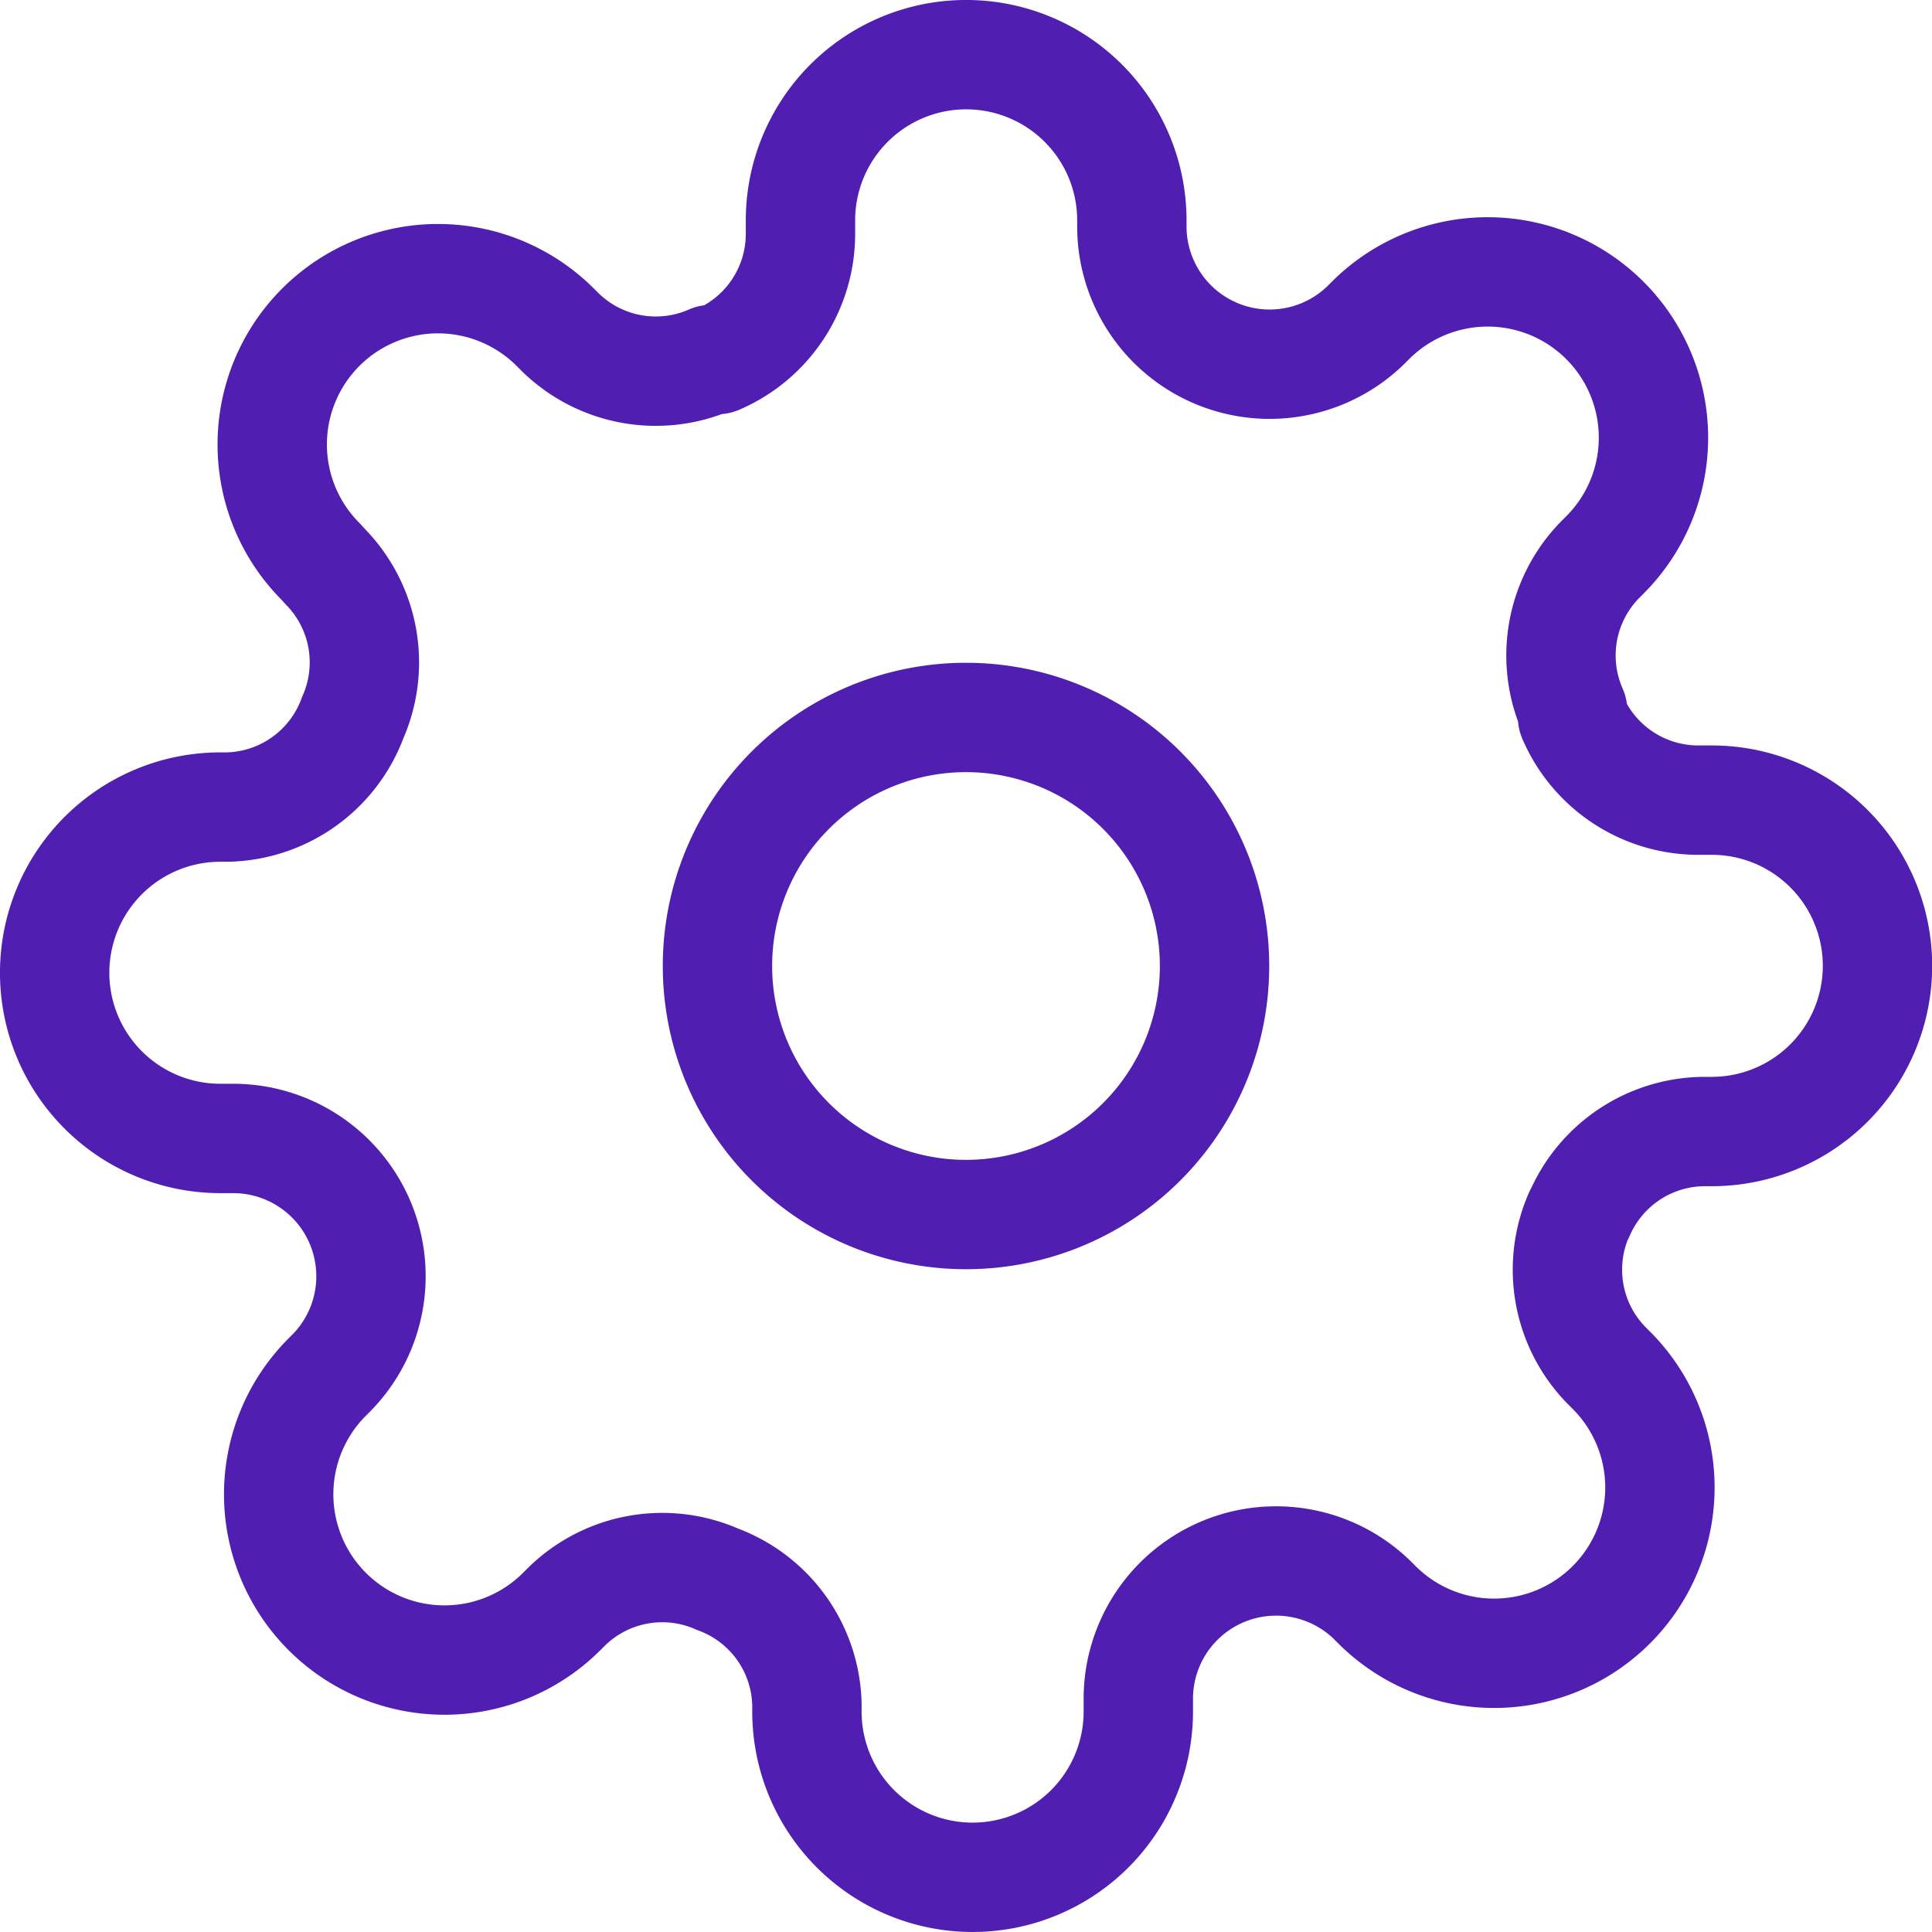 <svg id="Icon_feather-settings" data-name="Icon feather-settings" xmlns="http://www.w3.org/2000/svg" width="53" height="53" viewBox="0 0 53 53">
  <path id="Path_161" data-name="Path 161" d="M27.136,20.318A6.818,6.818,0,1,1,20.318,13.5,6.818,6.818,0,0,1,27.136,20.318Z" transform="translate(6.182 6.182)" fill="none" stroke="#501eb0" stroke-linecap="round" stroke-linejoin="round" stroke-width="3"/>
  <path id="Path_162" data-name="Path 162" d="M43.318,33.318a3.75,3.75,0,0,0,.75,4.136l.136.136a4.548,4.548,0,1,1-6.432,6.432l-.136-.136a3.78,3.78,0,0,0-6.409,2.682v.386a4.545,4.545,0,0,1-9.091,0v-.2a3.75,3.75,0,0,0-2.455-3.432,3.75,3.75,0,0,0-4.136.75l-.136.136a4.548,4.548,0,1,1-6.432-6.432l.136-.136a3.78,3.78,0,0,0-2.682-6.409H6.045a4.545,4.545,0,0,1,0-9.091h.2a3.75,3.75,0,0,0,3.432-2.455,3.75,3.75,0,0,0-.75-4.136L8.8,15.409a4.548,4.548,0,1,1,6.432-6.432l.136.136a3.75,3.75,0,0,0,4.136.75h.182a3.75,3.75,0,0,0,2.273-3.432V6.045a4.545,4.545,0,1,1,9.091,0v.2a3.78,3.78,0,0,0,6.409,2.682l.136-.136a4.548,4.548,0,1,1,6.432,6.432l-.136.136a3.75,3.75,0,0,0-.75,4.136v.182a3.75,3.75,0,0,0,3.432,2.273h.386a4.545,4.545,0,0,1,0,9.091h-.2a3.75,3.75,0,0,0-3.432,2.273Z" transform="translate(0 0)" fill="none" stroke="#501eb0" stroke-linecap="round" stroke-linejoin="round" stroke-width="3"/>
</svg>
